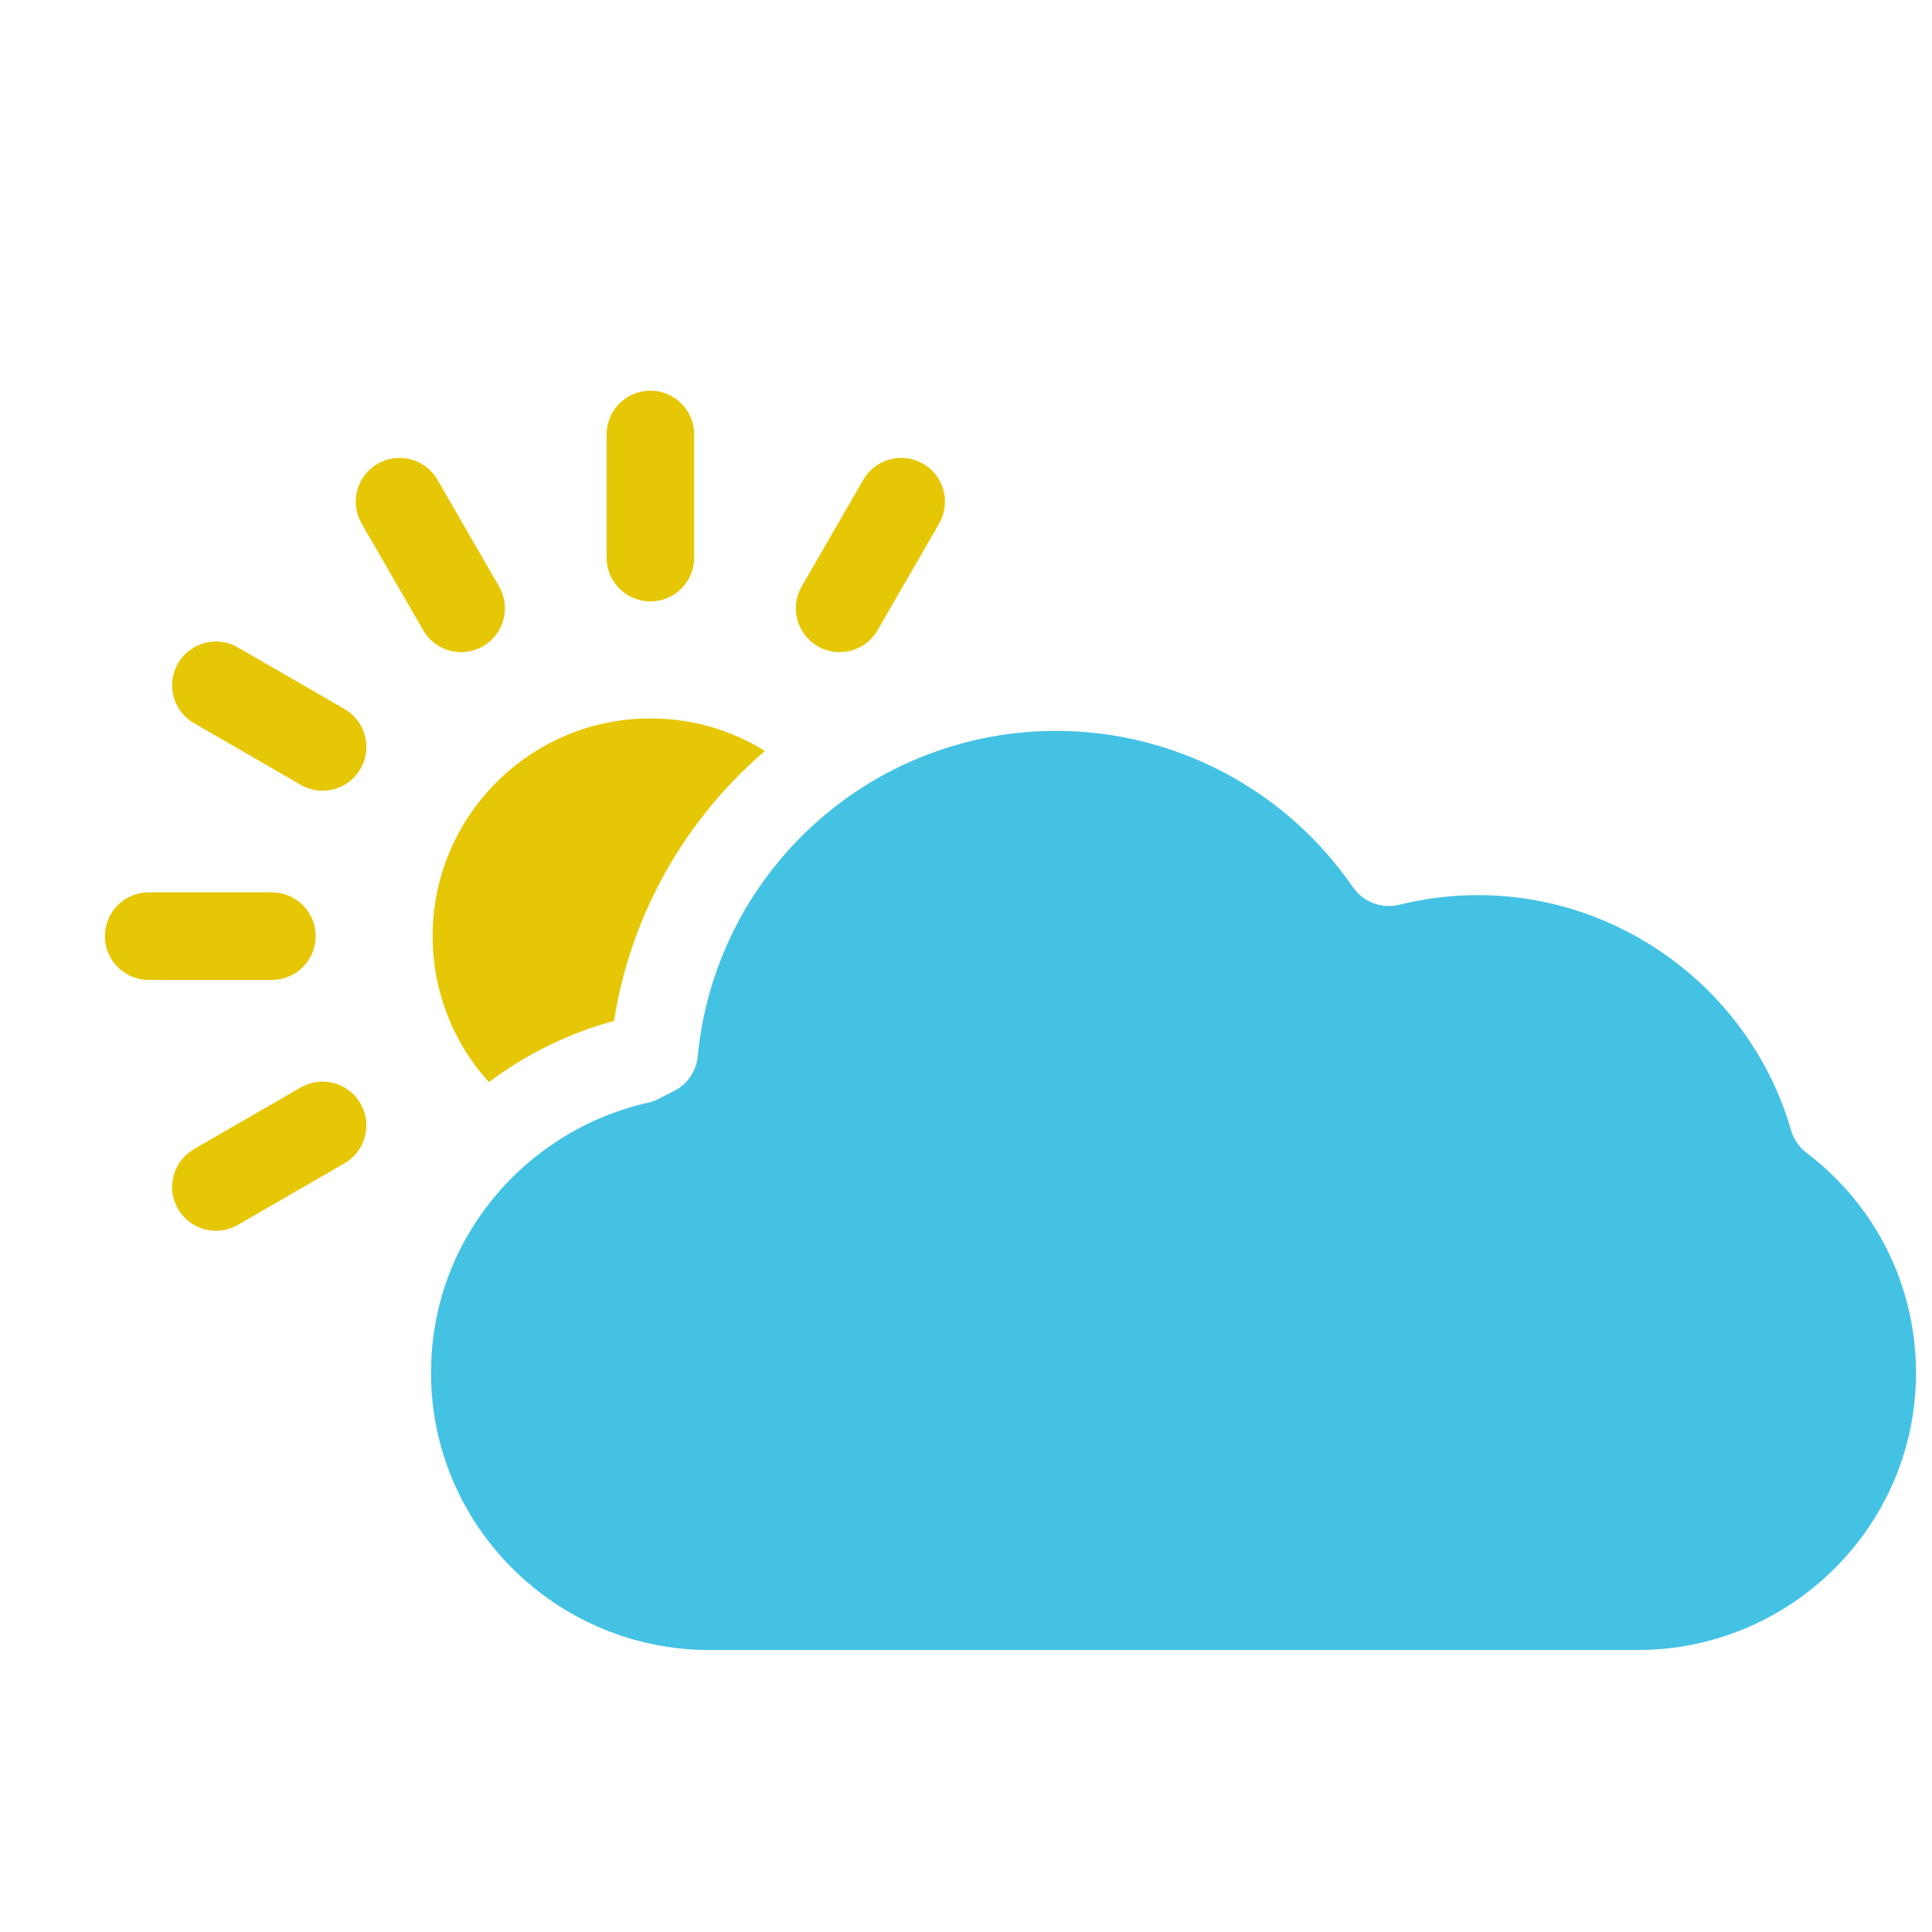 <?xml version="1.0" encoding="UTF-8" standalone="no"?>
<!-- Created with Inkscape (http://www.inkscape.org/) -->

<svg
   width="32"
   height="32"
   viewBox="0 0 8.467 8.467"
   version="1.1"
   id="svg5"
   xmlns="http://www.w3.org/2000/svg"
   xmlns:svg="http://www.w3.org/2000/svg">
  <defs
     id="defs2" />
  <g
     id="layer1"
     transform="translate(-52.178,-9.809)">
    <g
       id="XMLID_1_"
       transform="matrix(0.265,0,0,0.265,-92.71,-79.145)">
	
	
	
	
	
	
	
	
	
	
	
	
	
	
	
	
		
	
	
	
	
	
	
	
	
	
	
	
	
	
	
	
	<g
   id="g2348"
   transform="matrix(0.13,0,0,0.13,505.333,333.71)">
  <path
     id="XMLID_67_"
     style="fill:#44c2e4"
     d="m 548.388,161.774 c -0.951,-0.724 -1.644,-1.735 -1.976,-2.883 -5.093,-17.604 -21.464,-29.899 -39.811,-29.899 -3.379,0 -6.747,0.41 -10.009,1.219 -2.253,0.558 -4.613,-0.337 -5.928,-2.248 -8.563,-12.438 -22.674,-19.865 -37.747,-19.865 -11.462,0 -22.43,4.256 -30.883,11.983 -8.4,7.679 -13.62,18.118 -14.697,29.395 -0.186,1.95 -1.384,3.659 -3.153,4.5 -0.551,0.262 -1.106,0.547 -1.65,0.848 -0.465,0.257 -0.963,0.446 -1.482,0.562 -7.728,1.725 -14.748,6.068 -19.766,12.23 -5.157,6.332 -7.882,13.995 -7.882,22.162 0,19.437 15.903,35.249 35.45,35.249 h 118.007 c 19.547,0 35.45,-15.813 35.45,-35.249 -0.003,-11.06 -5.076,-21.267 -13.923,-28.004 z" />
  <path
     id="XMLID_65_"
     style="fill:#e6c705"
     d="m 373.61,134.208 c 0,6.955 2.568,13.519 7.154,18.576 4.748,-3.573 10.158,-6.239 15.915,-7.791 1.997,-12.709 8.252,-24.37 17.838,-33.134 0.45,-0.411 0.908,-0.812 1.369,-1.208 -4.335,-2.695 -9.342,-4.141 -14.579,-4.141 -15.272,0 -27.697,12.425 -27.697,27.698 z" />
  <path
     id="XMLID_55_"
     style="fill:#e6c705"
     d="m 401.308,91.627 c 3.076,0 5.57,-2.494 5.57,-5.57 v -15.67 c 0,-3.076 -2.494,-5.57 -5.57,-5.57 -3.076,0 -5.57,2.494 -5.57,5.57 v 15.671 c 0,3.075 2.494,5.569 5.57,5.569 z" />
  <path
     id="XMLID_54_"
     style="fill:#e6c705"
     d="m 372.409,95.293 c 1.032,1.787 2.904,2.786 4.829,2.786 0.945,0 1.902,-0.241 2.78,-0.747 2.664,-1.538 3.577,-4.944 2.039,-7.608 l -7.835,-13.572 c -1.538,-2.664 -4.945,-3.577 -7.608,-2.039 -2.664,1.538 -3.577,4.944 -2.039,7.609 z" />
  <path
     id="XMLID_53_"
     style="fill:#e6c705"
     d="m 343.252,107.121 13.571,7.836 c 0.877,0.507 1.835,0.747 2.78,0.747 1.925,0 3.797,-0.999 4.829,-2.786 1.538,-2.664 0.626,-6.07 -2.038,-7.608 l -13.571,-7.836 c -2.664,-1.538 -6.07,-0.626 -7.608,2.039 -1.54,2.663 -0.627,6.07 2.037,7.608 z" />
  <path
     id="XMLID_52_"
     style="fill:#e6c705"
     d="m 337.486,139.778 h 15.671 c 3.076,0 5.57,-2.494 5.57,-5.57 0,-3.076 -2.494,-5.57 -5.57,-5.57 h -15.671 c -3.076,0 -5.57,2.494 -5.57,5.57 0,3.076 2.494,5.57 5.57,5.57 z" />
  <path
     id="XMLID_51_"
     style="fill:#e6c705"
     d="m 364.432,155.498 c -1.538,-2.664 -4.945,-3.577 -7.608,-2.039 l -13.571,7.836 c -2.664,1.538 -3.577,4.945 -2.039,7.608 1.032,1.787 2.904,2.786 4.829,2.786 0.945,0 1.903,-0.241 2.78,-0.747 l 13.571,-7.836 c 2.663,-1.537 3.576,-4.944 2.038,-7.608 z" />
  <path
     id="XMLID_50_"
     style="fill:#e6c705"
     d="m 422.598,97.332 c 0.877,0.506 1.835,0.747 2.78,0.747 1.925,0 3.797,-0.999 4.829,-2.786 l 7.835,-13.572 c 1.538,-2.664 0.625,-6.07 -2.039,-7.609 -2.665,-1.538 -6.07,-0.625 -7.609,2.039 l -7.835,13.572 c -1.538,2.665 -0.625,6.071 2.039,7.609 z" />
</g>

	
	
	
	
	
	
	
	
	
	
	
	
	
	
	
	
	
	
	
	
	
	
	
	
	
	
	
	
	
	
	
	
	
	
	
	
	
	
	
	
	
	
	
	
	
	
	
	
</g>
  </g>
</svg>
